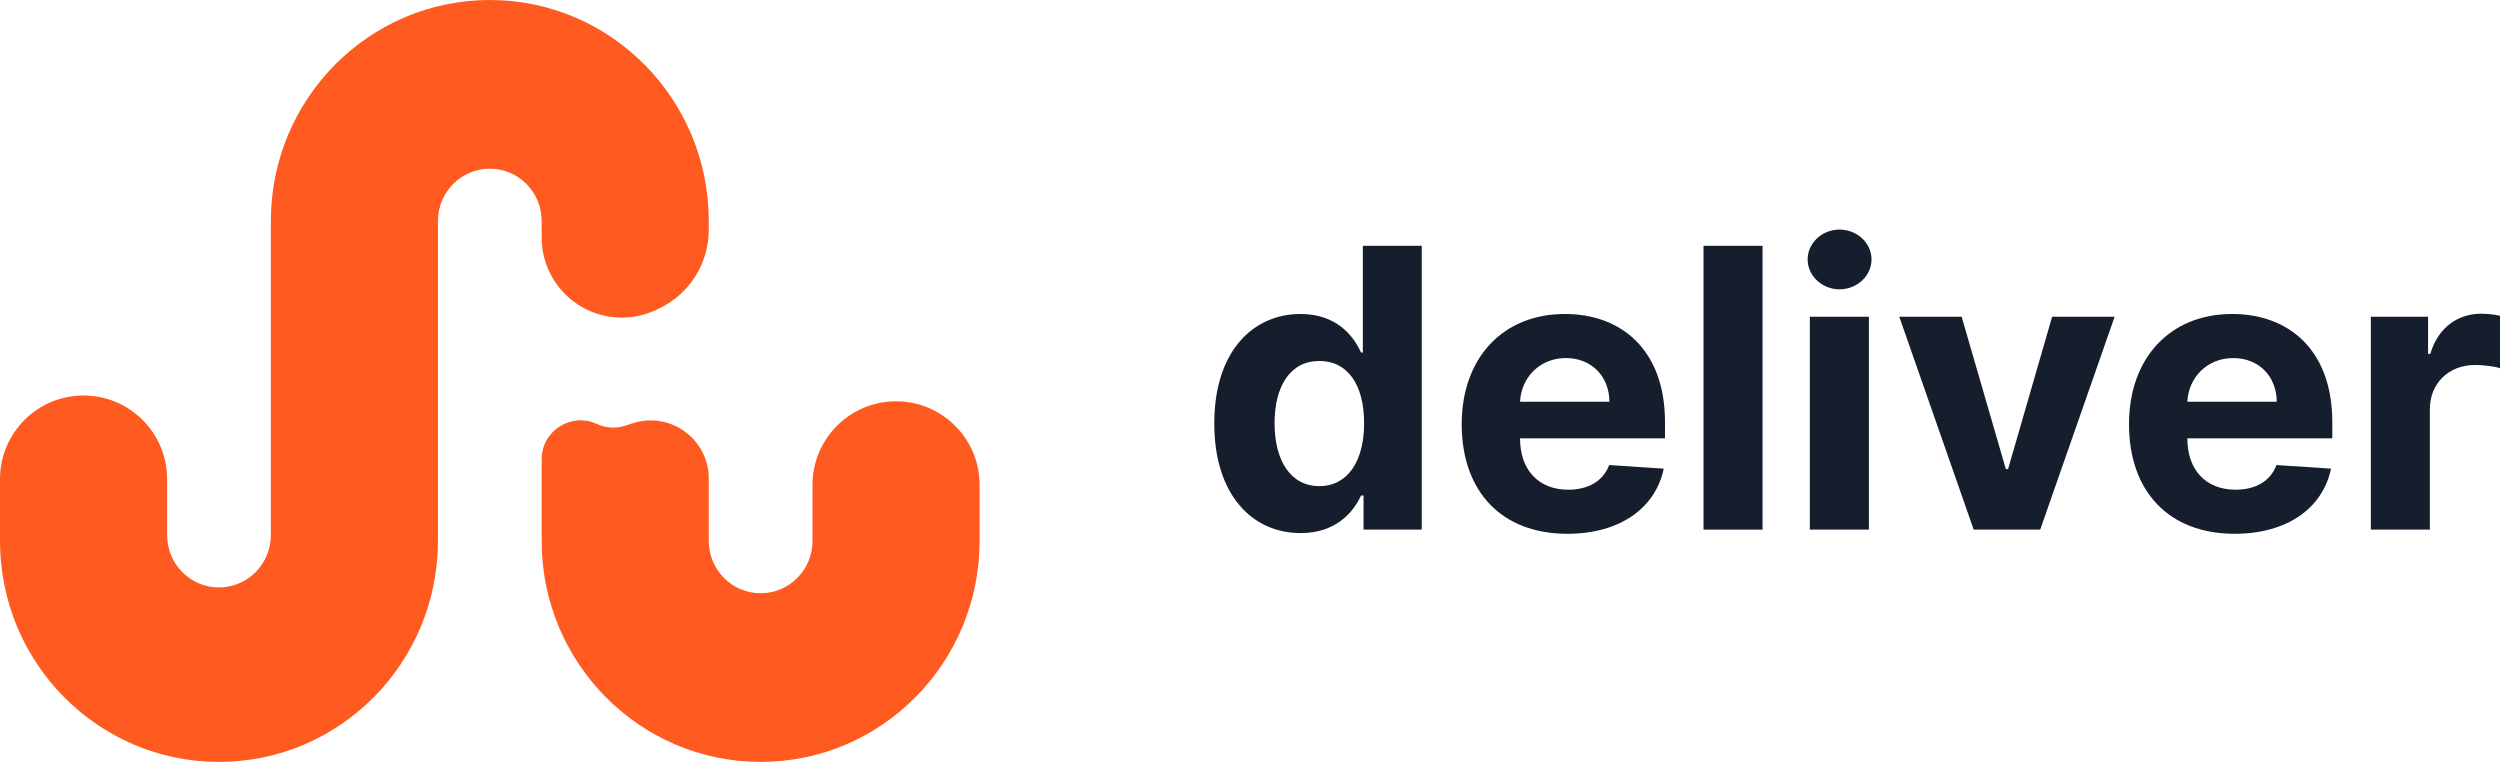 <svg width="128" height="40" viewBox="0 0 128 40" fill="none" xmlns="http://www.w3.org/2000/svg">
<path fill-rule="evenodd" clip-rule="evenodd" d="M25.078 0C18.886 0 13.867 5.066 13.867 11.316V27.396C13.867 28.877 12.678 30.077 11.211 30.077C9.745 30.077 8.556 28.877 8.556 27.396V24.528C8.556 22.165 6.641 20.25 4.278 20.25V20.25C1.915 20.25 0 22.165 0 24.528V27.694C0 33.944 5.019 39.01 11.211 39.01C17.403 39.01 22.423 33.944 22.423 27.694V11.316C22.423 9.836 23.611 8.636 25.078 8.636C26.545 8.636 27.733 9.836 27.733 11.316V12.162C27.733 13.66 28.55 15.039 29.864 15.758V15.758C31.015 16.388 32.397 16.429 33.583 15.869L33.742 15.794C35.297 15.06 36.289 13.495 36.289 11.775V11.316C36.289 5.066 31.27 0 25.078 0ZM30.563 21.707C29.242 21.097 27.733 22.061 27.733 23.516V27.694C27.733 33.944 32.753 39.01 38.945 39.01C45.137 39.01 50.156 33.944 50.156 27.694V24.825C50.156 22.463 48.241 20.547 45.878 20.547V20.547C43.515 20.547 41.6 22.463 41.6 24.825V27.694C41.6 29.175 40.411 30.374 38.945 30.374C37.478 30.374 36.289 29.175 36.289 27.694V24.504C36.289 22.479 34.312 21.044 32.386 21.673L32.018 21.793C31.54 21.95 31.02 21.919 30.563 21.707V21.707Z" fill="#FF5A1F"/>
<path d="M66.592 27.294C68.352 27.294 69.267 26.28 69.686 25.371H69.813V27.117H72.793V12.585H69.778V18.049H69.686C69.281 17.162 68.408 16.076 66.585 16.076C64.194 16.076 62.171 17.935 62.171 21.682C62.171 25.329 64.109 27.294 66.592 27.294ZM67.55 24.889C66.067 24.889 65.258 23.569 65.258 21.668C65.258 19.78 66.053 18.482 67.55 18.482C69.019 18.482 69.842 19.723 69.842 21.668C69.842 23.612 69.004 24.889 67.55 24.889Z" fill="#161E2E"/>
<path d="M80.245 27.33C82.942 27.33 84.758 26.017 85.184 23.995L82.388 23.81C82.083 24.64 81.303 25.073 80.295 25.073C78.784 25.073 77.826 24.073 77.826 22.448V22.441H85.248V21.611C85.248 17.907 83.005 16.076 80.125 16.076C76.918 16.076 74.839 18.354 74.839 21.717C74.839 25.173 76.889 27.33 80.245 27.33ZM77.826 20.568C77.89 19.326 78.833 18.333 80.174 18.333C81.487 18.333 82.395 19.269 82.402 20.568H77.826Z" fill="#161E2E"/>
<path d="M90.243 12.585H87.22V27.117H90.243V12.585Z" fill="#161E2E"/>
<path d="M92.664 27.117H95.687V16.218H92.664V27.117ZM94.183 14.813C95.084 14.813 95.822 14.125 95.822 13.281C95.822 12.443 95.084 11.755 94.183 11.755C93.289 11.755 92.551 12.443 92.551 13.281C92.551 14.125 93.289 14.813 94.183 14.813Z" fill="#161E2E"/>
<path d="M108.269 16.218H105.069L102.813 24.016H102.699L100.436 16.218H97.243L101.053 27.117H104.459L108.269 16.218Z" fill="#161E2E"/>
<path d="M114.412 27.33C117.108 27.33 118.925 26.017 119.35 23.995L116.555 23.81C116.25 24.64 115.469 25.073 114.462 25.073C112.95 25.073 111.992 24.073 111.992 22.448V22.441H119.414V21.611C119.414 17.907 117.172 16.076 114.291 16.076C111.084 16.076 109.005 18.354 109.005 21.717C109.005 25.173 111.056 27.33 114.412 27.33ZM111.992 20.568C112.056 19.326 113 18.333 114.341 18.333C115.654 18.333 116.562 19.269 116.569 20.568H111.992Z" fill="#161E2E"/>
<path d="M121.387 27.117H124.409V20.951C124.409 19.61 125.389 18.687 126.723 18.687C127.141 18.687 127.716 18.758 128 18.851V16.169C127.73 16.105 127.354 16.062 127.049 16.062C125.829 16.062 124.828 16.772 124.431 18.12H124.317V16.218H121.387V27.117Z" fill="#161E2E"/>
</svg>
